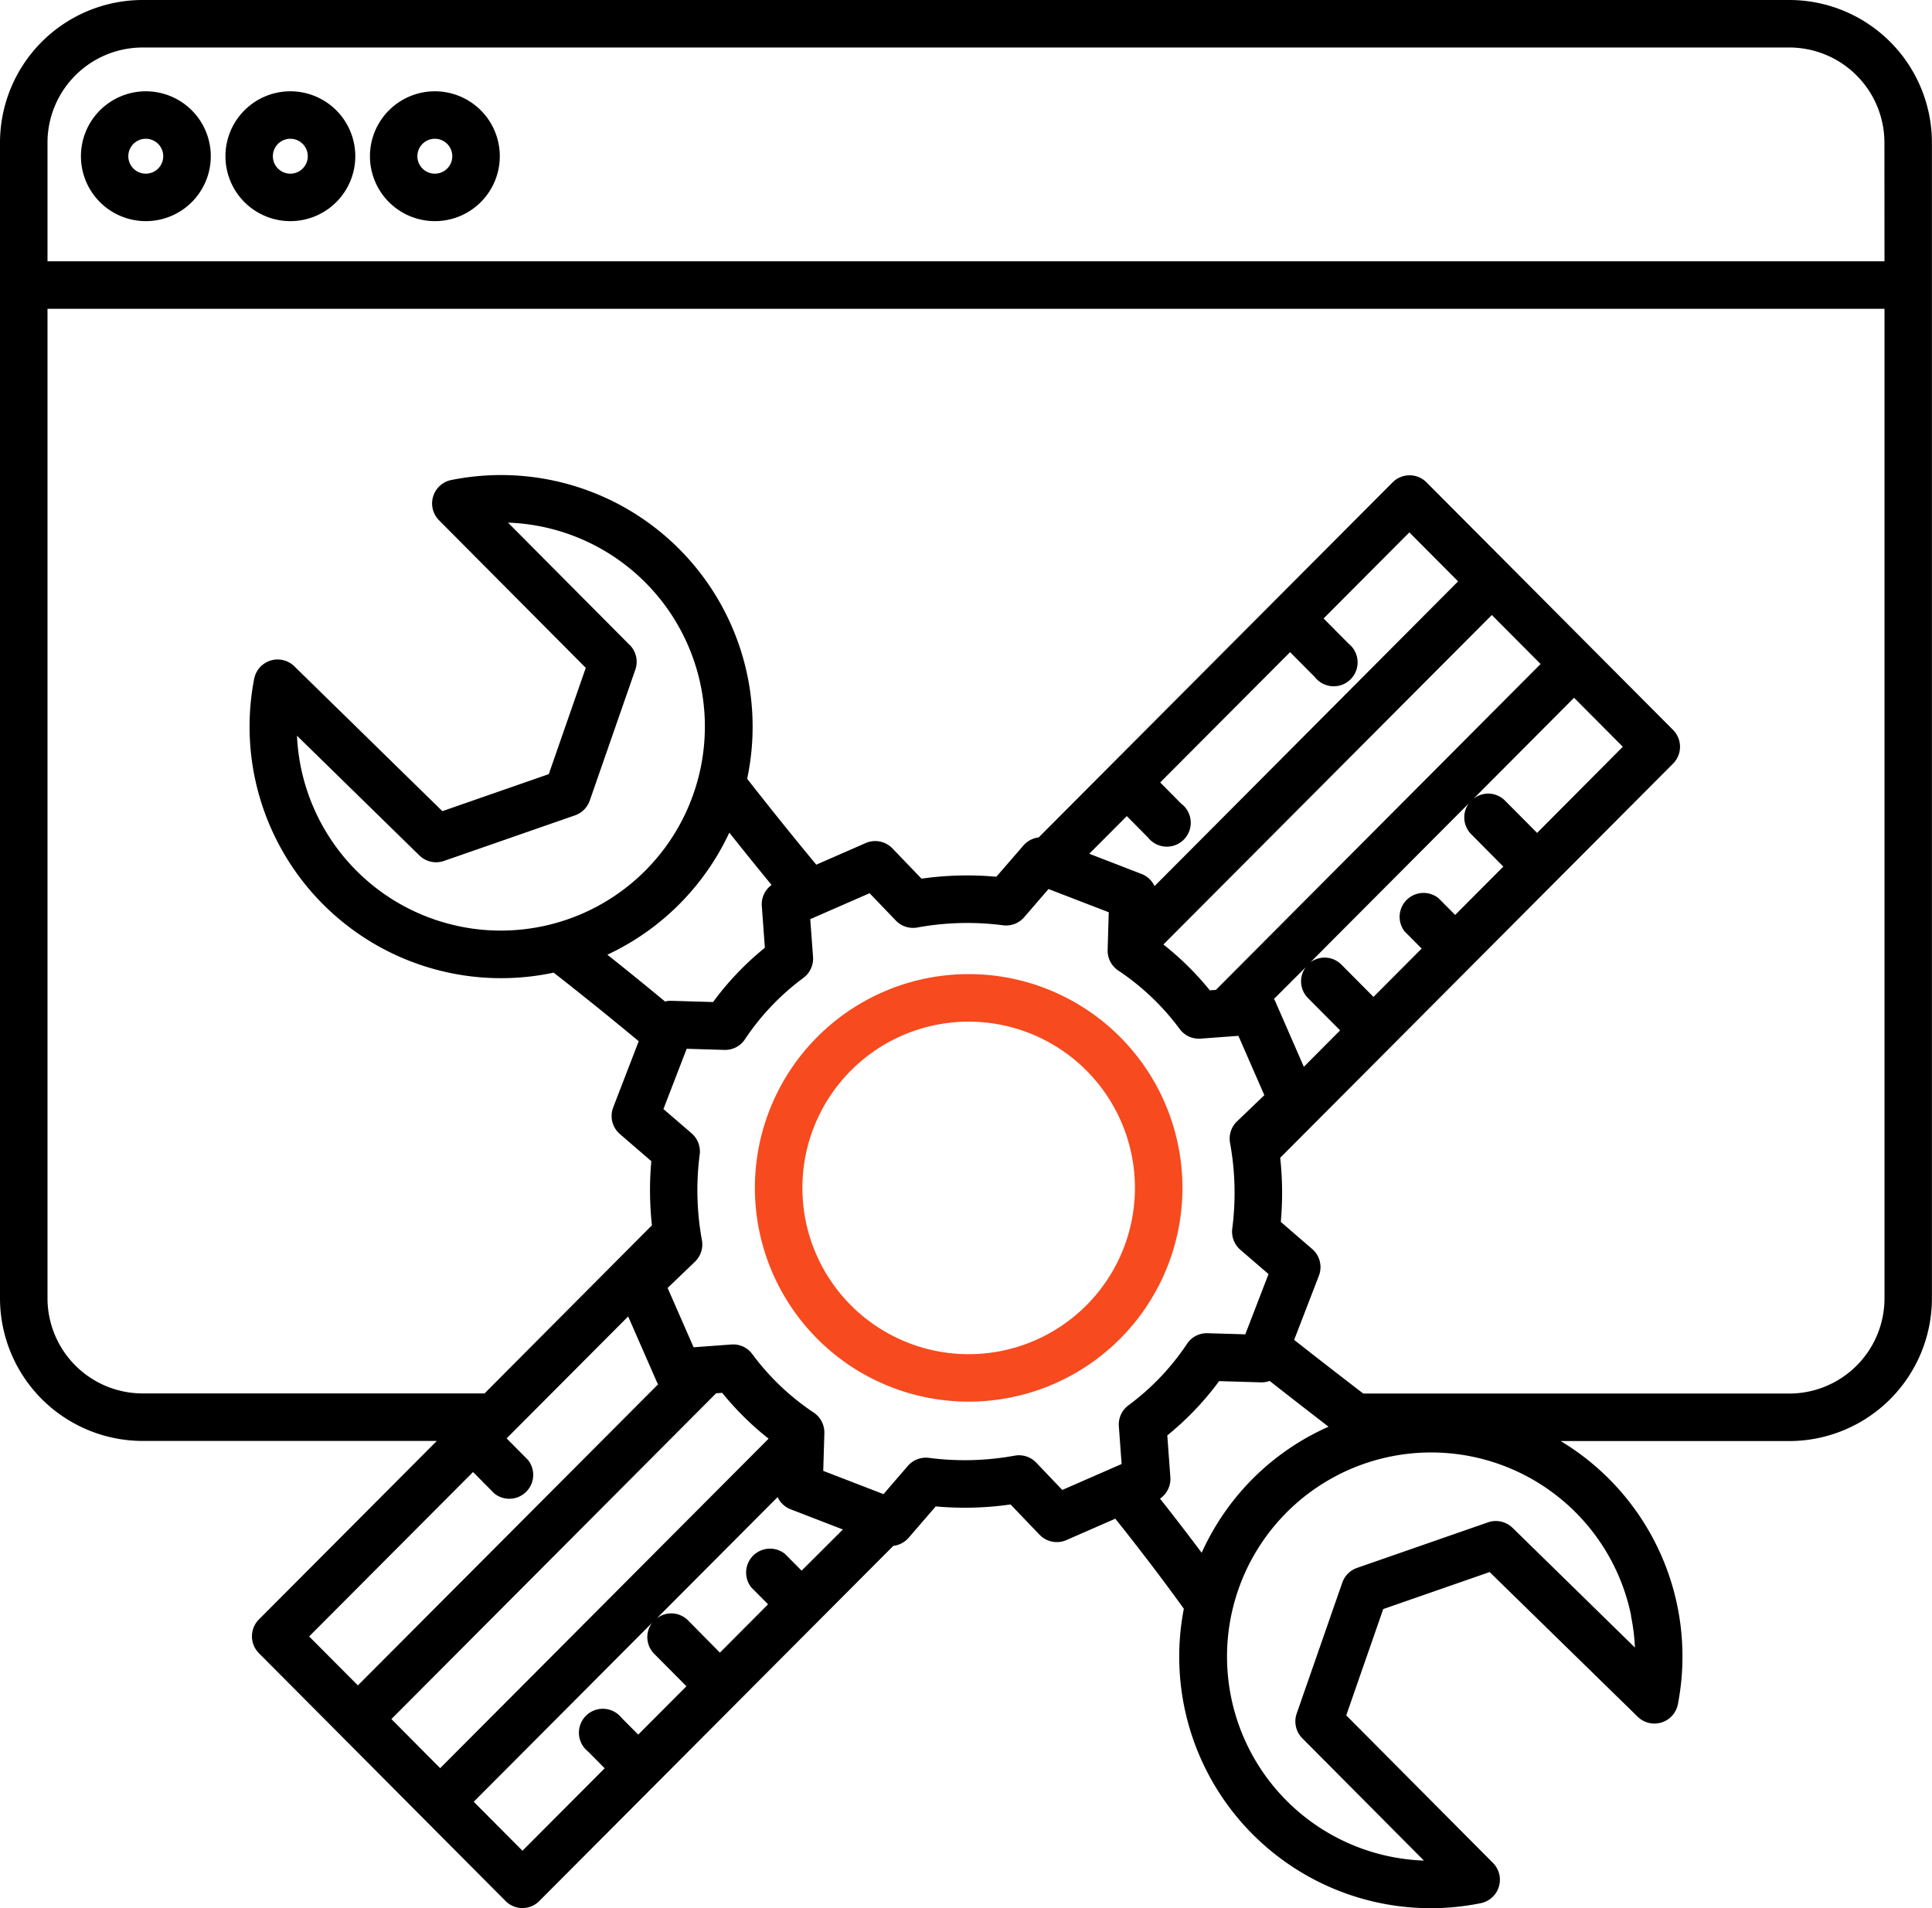 <svg xmlns="http://www.w3.org/2000/svg" width="48.478" height="47.882" viewBox="0 0 48.478 47.882"><defs><style>.a{fill:#f74a1e;}</style></defs><g transform="translate(-12 -15)"><path class="a" d="M208.04,261.056a5.364,5.364,0,1,0,5.364,5.364A5.364,5.364,0,0,0,208.04,261.056Zm0,9.537a4.172,4.172,0,1,1,4.172-4.172A4.172,4.172,0,0,1,208.04,270.593Z" transform="translate(-171.734 -221.613)"/><path d="M56.9,15H15.576A3.581,3.581,0,0,0,12,18.577v29a3.583,3.583,0,0,0,3.576,3.58h7.385l-4.467,4.482a.6.6,0,0,0,0,.841l6.193,6.223a.595.595,0,0,0,.844,0l8.884-8.913a.6.6,0,0,0,.382-.2l.682-.79a8.127,8.127,0,0,0,1.878-.049l.73.762a.6.6,0,0,0,.669.133l1.23-.538c.87,1.091,1.465,1.906,1.719,2.26a6.311,6.311,0,0,0,7.464,7.385.6.6,0,0,0,.3-1l-3.689-3.71.928-2.667,2.67-.929L53.1,58.084a.6.6,0,0,0,1-.312A6.306,6.306,0,0,0,51.16,51.16H56.9a3.583,3.583,0,0,0,3.576-3.58v-29A3.581,3.581,0,0,0,56.9,15ZM19.757,56.063l4.113-4.126.534.539a.6.6,0,0,0,.847-.839l-.539-.544,3.05-3.06.718,1.641a.59.59,0,0,0,.033.062L20.98,57.291ZM27.8,31.185l-3.053-3.071a5.12,5.12,0,1,1-5.295,5.347l3.073,3.006a.6.6,0,0,0,.613.137l3.291-1.145a.6.6,0,0,0,.368-.367L27.943,31.8a.6.6,0,0,0-.141-.616ZM30.3,35.893q.525.661,1.06,1.313a.6.6,0,0,0-.245.525l.077,1.051a7.358,7.358,0,0,0-1.3,1.362l-1.049-.031a.58.58,0,0,0-.157.017c-.544-.451-1.031-.844-1.446-1.174A6.329,6.329,0,0,0,30.3,35.893ZM21.821,58.136l8.148-8.175.152-.011A7.349,7.349,0,0,0,31.286,51.1l-8.241,8.268Zm6.193.39-.417-.42a.6.6,0,1,0-.845.841l.421.424L25.11,61.44l-1.223-1.229,4.48-4.495a.594.594,0,0,0,.048.782l.809.815Zm4.1-4.114-.418-.421a.6.6,0,0,0-.845.841l.422.424-1.209,1.213-.8-.81a.594.594,0,0,0-.787-.048l3.035-3.045a.6.6,0,0,0,.326.306l1.312.507Zm8.2-4.148a.6.6,0,0,0-.24.523l.07.949-1.489.651L38,51.7a.6.6,0,0,0-.538-.174,6.957,6.957,0,0,1-2.153.056.6.6,0,0,0-.528.2l-.612.71-1.512-.584.028-.948a.6.6,0,0,0-.265-.513,6.174,6.174,0,0,1-1.544-1.47.593.593,0,0,0-.523-.24l-.949.07-.652-1.489.687-.659a.6.6,0,0,0,.174-.537,6.961,6.961,0,0,1-.056-2.153.6.6,0,0,0-.2-.528l-.71-.612.583-1.512.948.028a.593.593,0,0,0,.513-.265,6.175,6.175,0,0,1,1.47-1.544.6.6,0,0,0,.24-.523l-.07-.949,1.489-.651.659.687a.6.6,0,0,0,.537.174,6.96,6.96,0,0,1,2.153-.056.6.6,0,0,0,.528-.2l.612-.71,1.512.583-.028.948a.6.6,0,0,0,.265.513,6.175,6.175,0,0,1,1.544,1.47.594.594,0,0,0,.523.24l.949-.07.651,1.489-.687.659a.6.6,0,0,0-.174.537,6.96,6.96,0,0,1,.056,2.153.6.6,0,0,0,.2.528l.71.612-.583,1.512-.948-.028a.593.593,0,0,0-.513.265,6.172,6.172,0,0,1-1.47,1.544Zm1.336-15.087-.538-.543,3.259-3.27.623.628a.6.6,0,1,0,.846-.84l-.628-.633,2.152-2.16,1.223,1.229L40.97,37.235a.6.6,0,0,0-.326-.305l-1.312-.507.942-.945.533.538a.6.6,0,1,0,.847-.839Zm5.6,3.2.422.425-1.208,1.213-.806-.811a.594.594,0,0,0-.779-.055l3.976-3.99a.6.6,0,0,0,.057.77l.81.816-1.209,1.213-.419-.421a.6.6,0,0,0-.845.841ZM44.816,40.04l.81.815-.91.914L44,40.128a.624.624,0,0,0-.033-.062l.8-.8A.594.594,0,0,0,44.816,40.04Zm4.17-5.011,2.511-2.52,1.223,1.229L50.569,35.9l-.806-.811a.594.594,0,0,0-.777-.057Zm-6.477,4.81-.152.011A7.354,7.354,0,0,0,41.192,38.7l8.241-8.268,1.224,1.23Zm-.356,14.125c-.271-.363-.622-.823-1.046-1.359a.6.6,0,0,0,.26-.536l-.077-1.051a7.348,7.348,0,0,0,1.3-1.362l1.049.031a.583.583,0,0,0,.219-.036c.452.356.934.729,1.478,1.149a6.27,6.27,0,0,0-2.7,2.285,6.39,6.39,0,0,0-.485.88Zm10.771,1.578a5.126,5.126,0,0,1,.1.8l-3.072-3.006a.6.6,0,0,0-.613-.137l-3.291,1.145a.6.6,0,0,0-.367.368L44.536,58a.6.6,0,0,0,.14.616l3.053,3.071a5.122,5.122,0,1,1,5.2-6.144Zm6.362-7.961A2.39,2.39,0,0,1,56.9,49.968H46.207c-.65-.5-1.212-.935-1.734-1.347l.622-1.612a.6.6,0,0,0-.167-.666l-.79-.682a8.142,8.142,0,0,0-.015-1.609l9.86-9.893a.6.6,0,0,0,0-.841L47.791,27.1a.6.6,0,0,0-.844,0l-8.884,8.913a.6.6,0,0,0-.381.2L37,37a8.141,8.141,0,0,0-1.878.048l-.73-.761a.6.6,0,0,0-.669-.133l-1.241.543c-.587-.709-1.168-1.431-1.734-2.156a6.313,6.313,0,0,0-7.439-7.493.6.6,0,0,0-.3,1l3.689,3.71-.928,2.667-2.67.929-3.721-3.641a.6.6,0,0,0-1,.312,6.312,6.312,0,0,0,7.46,7.392l.052-.012c.524.409,1.258.993,2.136,1.722l-.641,1.662a.6.6,0,0,0,.167.666l.79.682a8.14,8.14,0,0,0,.015,1.609l-4.2,4.219H15.576a2.39,2.39,0,0,1-2.384-2.388V22.749H59.286Zm0-26.024H13.192V18.577a2.387,2.387,0,0,1,2.384-2.385H56.9a2.388,2.388,0,0,1,2.384,2.385Z"/><path d="M34.068,38.061a1.629,1.629,0,1,0,1.63,1.63A1.629,1.629,0,0,0,34.068,38.061Zm0,2.067a.438.438,0,1,1,.437-.438A.438.438,0,0,1,34.068,40.128Z" transform="translate(-18.409 -20.77)"/><path d="M70.568,38.061a1.629,1.629,0,1,0,1.63,1.63A1.629,1.629,0,0,0,70.568,38.061Zm0,2.067a.438.438,0,1,1,.438-.438A.438.438,0,0,1,70.568,40.128Z" transform="translate(-51.283 -20.77)"/><path d="M107.068,38.061a1.629,1.629,0,1,0,1.63,1.63A1.629,1.629,0,0,0,107.068,38.061Zm0,2.067a.438.438,0,1,1,.438-.438A.438.438,0,0,1,107.068,40.128Z" transform="translate(-84.157 -20.77)"/></g></svg>